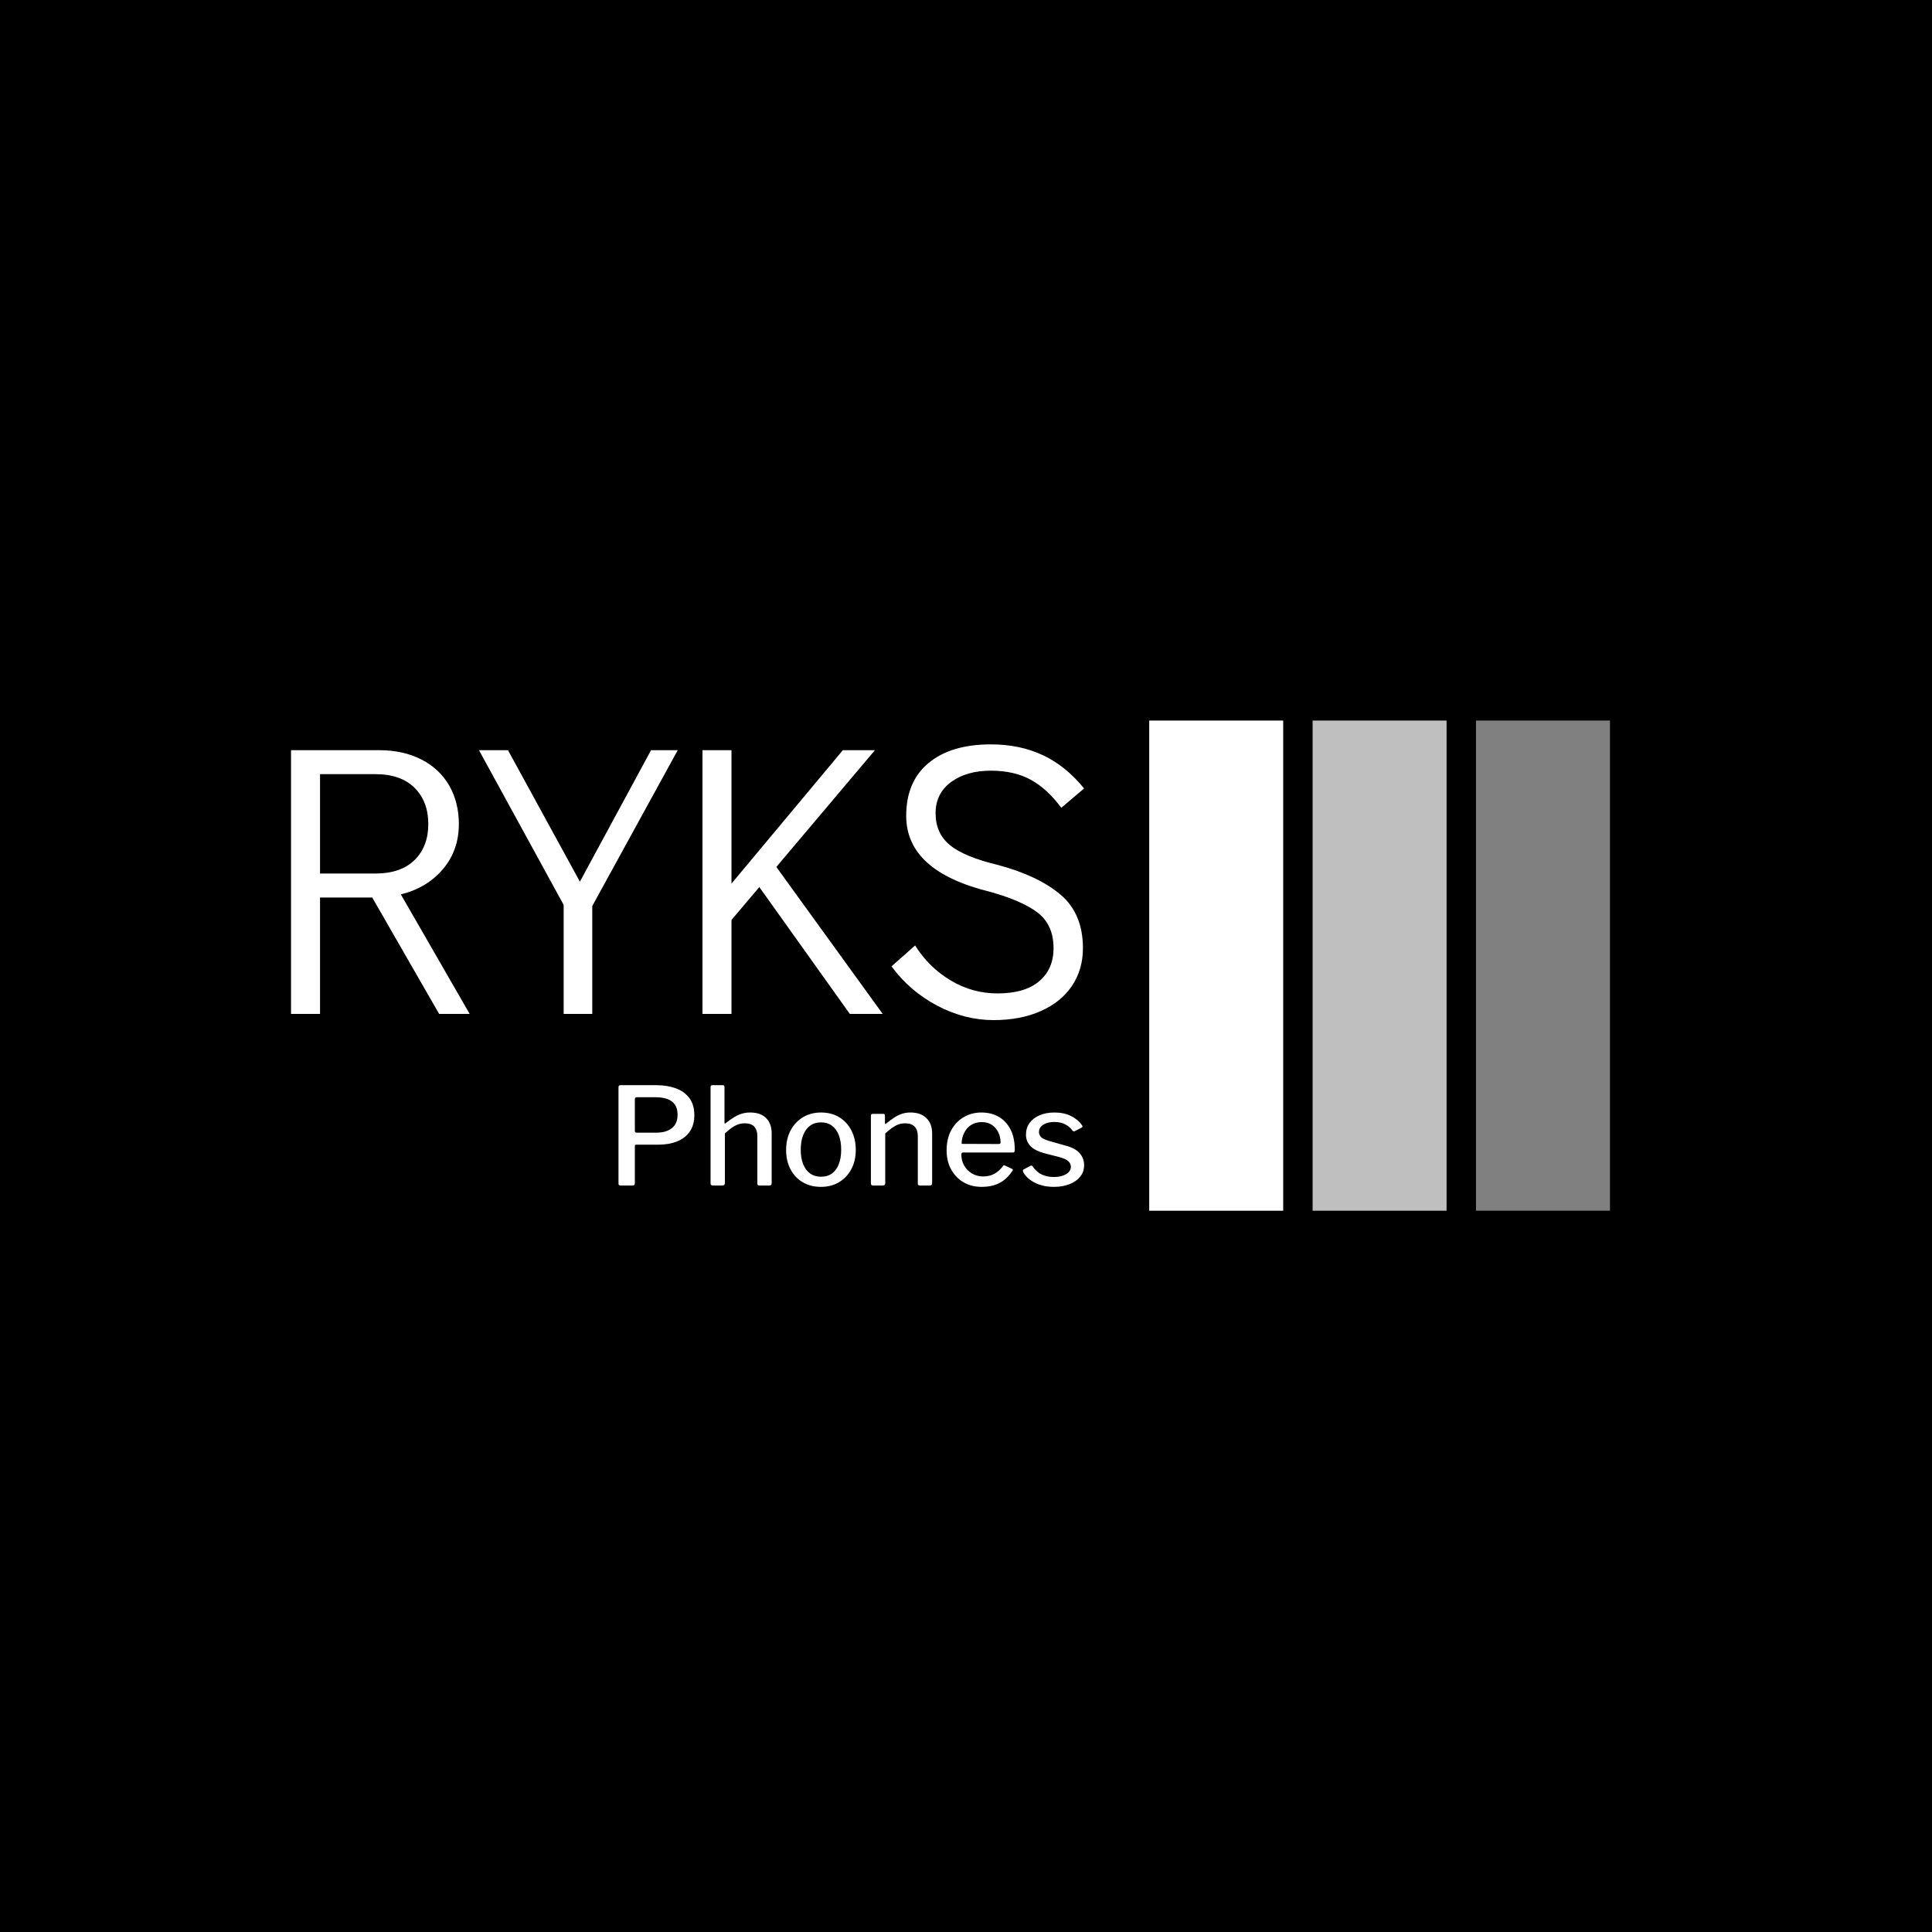 <svg xmlns="http://www.w3.org/2000/svg" version="1.1" xmlns:xlink="http://www.w3.org/1999/xlink" xmlns:svgjs="http://svgjs.dev/svgjs" width="1000" height="1000" viewBox="0 0 1000 1000"><rect width="1000" height="1000" fill="#000000"></rect><g transform="matrix(0.7,0,0,0.7,149.576,372.754)"><svg viewBox="0 0 396 144" data-background-color="#ffffff" preserveAspectRatio="xMidYMid meet" height="363" width="1000" xmlns="http://www.w3.org/2000/svg" xmlns:xlink="http://www.w3.org/1999/xlink"><g id="tight-bounds" transform="matrix(1,0,0,1,0.24,0.111)"><svg viewBox="0 0 395.52 143.777" height="143.777" width="395.52"><g><svg viewBox="0 0 672.411 244.431" height="143.777" width="395.52"><g transform="matrix(1,0,0,1,0,11.886)"><svg viewBox="0 0 395.52 220.66" height="220.66" width="395.52"><g><svg viewBox="0 0 395.52 220.66" height="220.66" width="395.52"><g><svg viewBox="0 0 395.52 137.497" height="137.497" width="395.52"><g transform="matrix(1,0,0,1,0,0)"><svg width="395.52" viewBox="3.95 -34.85 102.54 35.65" height="137.497" data-palette-color="#233565"><path d="M27.05 0L23.1 0 14.45-15.05 7.7-15.05 7.7 0 3.95 0 3.95-34.1 15.35-34.1Q18.45-34.1 20.8-32.9 23.15-31.7 24.4-29.53 25.65-27.35 25.65-24.55L25.65-24.55Q25.65-21.15 23.6-18.73 21.55-16.3 18.15-15.45L18.15-15.45 27.05 0ZM7.7-31L7.7-18.15 14.85-18.15Q18.15-18.15 19.93-19.9 21.7-21.65 21.7-24.55L21.7-24.55Q21.7-27.45 19.93-29.23 18.15-31 14.85-31L14.85-31 7.7-31ZM41.3-17.1L50.5-34.1 53.95-34.1 42.9-13.95 42.9 0 39.2 0 39.2-14.1 28.25-34.1 32-34.1 41.3-17.1ZM80.45 0L76.2 0 64.5-16.4 60.9-12.15 60.9 0 57.15 0 57.15-34.1 60.9-34.1 60.9-16.85 75.3-34.1 79.45-34.1 66.7-19 80.45 0ZM94.79 0.8Q91.04 0.8 87.49-1.07 83.94-2.95 81.59-6.15L81.59-6.15 84.64-8.85Q86.44-6 89.24-4.33 92.04-2.65 95.29-2.65L95.29-2.65Q98.84-2.65 100.69-4.23 102.54-5.8 102.54-8.5L102.54-8.5Q102.54-11.45 100.57-13.03 98.59-14.6 94.29-15.8L94.29-15.8Q83.49-18.45 83.49-25.6L83.49-25.6Q83.49-30.05 86.39-32.45 89.29-34.85 94.44-34.85L94.44-34.85Q98.19-34.85 101.17-33.45 104.14-32.05 106.49-29.15L106.49-29.15 103.54-26.65Q101.74-29.1 99.59-30.28 97.44-31.45 94.44-31.45L94.44-31.45Q91.29-31.45 89.29-29.98 87.29-28.5 87.29-25.95L87.29-25.95Q87.29-23.35 89.14-21.83 90.99-20.3 95.39-19.25L95.39-19.25Q100.59-17.85 103.47-15.4 106.34-12.95 106.34-8.5L106.34-8.5Q106.34-5.75 104.94-3.65 103.54-1.55 100.92-0.38 98.29 0.8 94.79 0.8L94.79 0.8Z" opacity="1" transform="matrix(1,0,0,1,0,0)" fill="#ffffff" class="undefined-text-0" data-fill-palette-color="primary" id="text-0"></path></svg></g></svg></g><g transform="matrix(1,0,0,1,163.31,169.956)"><svg viewBox="0 0 232.21 50.703" height="50.703" width="232.21"><g transform="matrix(1,0,0,1,0,0)"><svg width="232.21" viewBox="4.4 -37.1 172.19 37.6" height="50.703" data-palette-color="#233565"><path d="M32.45-26.05L32.45-26.05Q32.45-22.35 30.75-19.93 29.05-17.5 26.05-16.3 23.05-15.1 19.15-15.1L19.15-15.1 10.95-15.1Q10.45-15.1 10.45-14.6L10.45-14.6 10.45-0.85Q10.45 0 9.55 0L9.55 0 5.2 0Q4.75 0 4.58-0.18 4.4-0.35 4.4-0.75L4.4-0.75 4.4-36.35Q4.4-37.1 5.1-37.1L5.1-37.1 18.45-37.1Q22.4-37.1 25.58-35.95 28.75-34.8 30.6-32.35 32.45-29.9 32.45-26.05L32.45-26.05ZM26.25-26.2L26.25-26.2Q26.25-28.5 25.25-29.93 24.25-31.35 22.43-32 20.6-32.65 18.1-32.65L18.1-32.65 11.2-32.65Q10.45-32.65 10.45-31.95L10.45-31.95 10.45-20.3Q10.45-19.55 11-19.55L11-19.55 18.45-19.55Q22-19.55 24.13-21.2 26.25-22.85 26.25-26.2L26.25-26.2ZM39.25 0L39.25 0Q38.45 0 38.45-0.8L38.45-0.8 38.45-36.35Q38.45-37.1 39.05-37.1L39.05-37.1 43-37.1Q43.6-37.1 43.6-36.45L43.6-36.45 43.6-23.25Q43.6-23 43.72-22.93 43.85-22.85 44.1-23.1L44.1-23.1Q45.8-24.45 47.22-25.3 48.65-26.15 50.07-26.58 51.5-27 53.1-27L53.1-27Q56.95-27 59-24.93 61.05-22.85 61.05-19.3L61.05-19.3 61.05-0.9Q61.05 0 60.2 0L60.2 0 56.5 0Q56.1 0 55.92-0.18 55.75-0.35 55.75-0.8L55.75-0.8 55.75-18.3Q55.75-20.5 54.62-21.75 53.5-23 51.1-23L51.1-23Q49.75-23 48.57-22.58 47.4-22.15 46.25-21.33 45.1-20.5 43.75-19.25L43.75-19.25 43.75-0.85Q43.75 0 42.8 0L42.8 0 39.25 0ZM79.25 0.5L79.25 0.5Q75.4 0.5 72.5-1.23 69.59-2.95 68-6.03 66.39-9.1 66.39-13.1L66.39-13.1Q66.39-17.25 68.05-20.38 69.7-23.5 72.62-25.25 75.55-27 79.3-27L79.3-27Q83.2-27 86.07-25.23 88.95-23.45 90.55-20.33 92.15-17.2 92.15-13.15L92.15-13.15Q92.15-9.15 90.52-6.08 88.9-3 86-1.25 83.09 0.5 79.25 0.5L79.25 0.5ZM79.34-3.25L79.34-3.25Q81.7-3.25 83.34-4.45 85-5.65 85.87-7.88 86.75-10.1 86.75-13.25L86.75-13.25Q86.75-16.4 85.87-18.65 85-20.9 83.32-22.13 81.65-23.35 79.3-23.35L79.3-23.35Q76.95-23.35 75.27-22.13 73.59-20.9 72.7-18.65 71.8-16.4 71.8-13.25L71.8-13.25Q71.8-10.1 72.7-7.88 73.59-5.65 75.27-4.45 76.95-3.25 79.34-3.25L79.34-3.25ZM98.54 0L98.54 0Q97.74 0 97.74-0.8L97.74-0.8 97.74-25.75Q97.74-26.5 98.39-26.5L98.39-26.5 102.34-26.5Q102.94-26.5 102.94-25.85L102.94-25.85 102.94-23.1Q102.94-22.85 103.07-22.78 103.19-22.7 103.44-22.95L103.44-22.95Q104.99-24.2 106.39-25.13 107.79-26.05 109.24-26.53 110.69-27 112.39-27L112.39-27Q116.19-27 118.29-24.9 120.39-22.8 120.39-19.35L120.39-19.35 120.39-0.9Q120.39 0 119.54 0L119.54 0 115.84 0Q115.44 0 115.27-0.18 115.09-0.35 115.09-0.8L115.09-0.8 115.09-18.3Q115.09-20.5 113.94-21.75 112.79-23 110.39-23L110.39-23Q109.04-23 107.89-22.58 106.74-22.15 105.59-21.33 104.44-20.5 103.04-19.25L103.04-19.25 103.04-0.85Q103.04 0 102.09 0L102.09 0 98.54 0ZM131.19-11.4L131.19-11.4Q131.19-9.15 132.27-7.33 133.34-5.5 135.17-4.42 136.99-3.35 139.24-3.35L139.24-3.35Q141.54-3.35 143.34-4.3 145.14-5.25 146.64-7.25L146.64-7.25Q146.79-7.45 146.94-7.48 147.09-7.5 147.39-7.35L147.39-7.35 149.94-6.15Q150.49-5.9 150.04-5.35L150.04-5.35Q148.64-3.3 146.97-2 145.29-0.7 143.24-0.1 141.19 0.5 138.69 0.5L138.69 0.5Q134.89 0.5 131.99-1.2 129.09-2.9 127.42-5.95 125.74-9 125.74-12.95L125.74-12.95Q125.74-17.3 127.44-20.43 129.14-23.55 132.07-25.28 134.99-27 138.59-27L138.59-27Q142.29-27 145.07-25.38 147.84-23.75 149.39-20.7 150.94-17.65 150.94-13.3L150.94-13.3Q150.94-12.85 150.84-12.53 150.74-12.2 150.19-12.2L150.19-12.2 131.69-12.2Q131.44-12.2 131.32-11.98 131.19-11.75 131.19-11.4L131.19-11.4ZM131.29-15.4L144.84-15.35Q145.39-15.35 145.54-15.5 145.69-15.65 145.69-16.05L145.69-16.05Q145.69-17.95 144.87-19.65 144.04-21.35 142.52-22.4 140.99-23.45 138.74-23.45L138.74-23.45Q136.39-23.45 134.72-22.33 133.04-21.2 132.17-19.35 131.29-17.5 131.29-15.4L131.29-15.4ZM172.29-20.3L172.29-20.3Q171.34-21.7 169.64-22.6 167.94-23.5 165.59-23.5L165.59-23.5Q163.14-23.5 161.51-22.5 159.89-21.5 159.89-19.7L159.89-19.7Q159.89-18.85 160.59-18 161.29-17.15 163.59-16.5L163.59-16.5 169.74-14.75Q173.39-13.8 174.99-11.9 176.59-10 176.59-7.55L176.59-7.55Q176.59-5.05 175.16-3.28 173.74-1.5 171.21-0.5 168.69 0.5 165.44 0.5L165.44 0.5Q161.34 0.5 158.31-1.07 155.29-2.65 154.04-5L154.04-5Q153.94-5.3 153.94-5.53 153.94-5.75 154.14-5.9L154.14-5.9 156.59-7.2Q156.94-7.4 157.16-7.38 157.39-7.35 157.49-7.15L157.49-7.15Q158.29-6 159.34-5.1 160.39-4.2 161.89-3.68 163.39-3.15 165.49-3.15L165.49-3.15Q167.24-3.15 168.66-3.63 170.09-4.1 170.89-4.95 171.69-5.8 171.69-6.95L171.69-6.95Q171.69-8.15 170.71-9.03 169.74-9.9 167.29-10.55L167.29-10.55 162.19-11.85Q158.39-12.85 156.74-14.6 155.09-16.35 155.09-18.8L155.09-18.8Q155.09-21.25 156.39-23.08 157.69-24.9 160.06-25.95 162.44-27 165.64-27L165.64-27Q169.14-27 171.79-25.68 174.44-24.35 175.79-22.3L175.79-22.3Q175.94-22.1 175.99-21.88 176.04-21.65 175.74-21.45L175.74-21.45 173.14-20.1Q172.94-20 172.71-20.05 172.49-20.1 172.29-20.3L172.29-20.3Z" opacity="1" transform="matrix(1,0,0,1,0,0)" fill="#ffffff" class="undefined-text-1" data-fill-palette-color="secondary" id="text-1"></path></svg></g></svg></g></svg></g></svg></g><g transform="matrix(1,0,0,1,427.98,0)"><svg viewBox="0 0 244.431 244.431" height="244.431" width="244.431"><g data-palette-color="#016ba6"><rect width="66.811" height="244.431" fill="#ffffff" stroke="transparent" data-fill-palette-color="accent" x="0" fill-opacity="1"></rect><rect width="66.811" height="244.431" fill="#ffffff" stroke="transparent" data-fill-palette-color="accent" x="81.477" fill-opacity="0.75"></rect><rect width="66.811" height="244.431" fill="#ffffff" stroke="transparent" data-fill-palette-color="accent" x="162.954" fill-opacity="0.5"></rect></g></svg></g></svg></g><defs></defs></svg><rect width="395.52" height="143.777" fill="none" stroke="none" visibility="hidden"></rect></g></svg></g></svg>